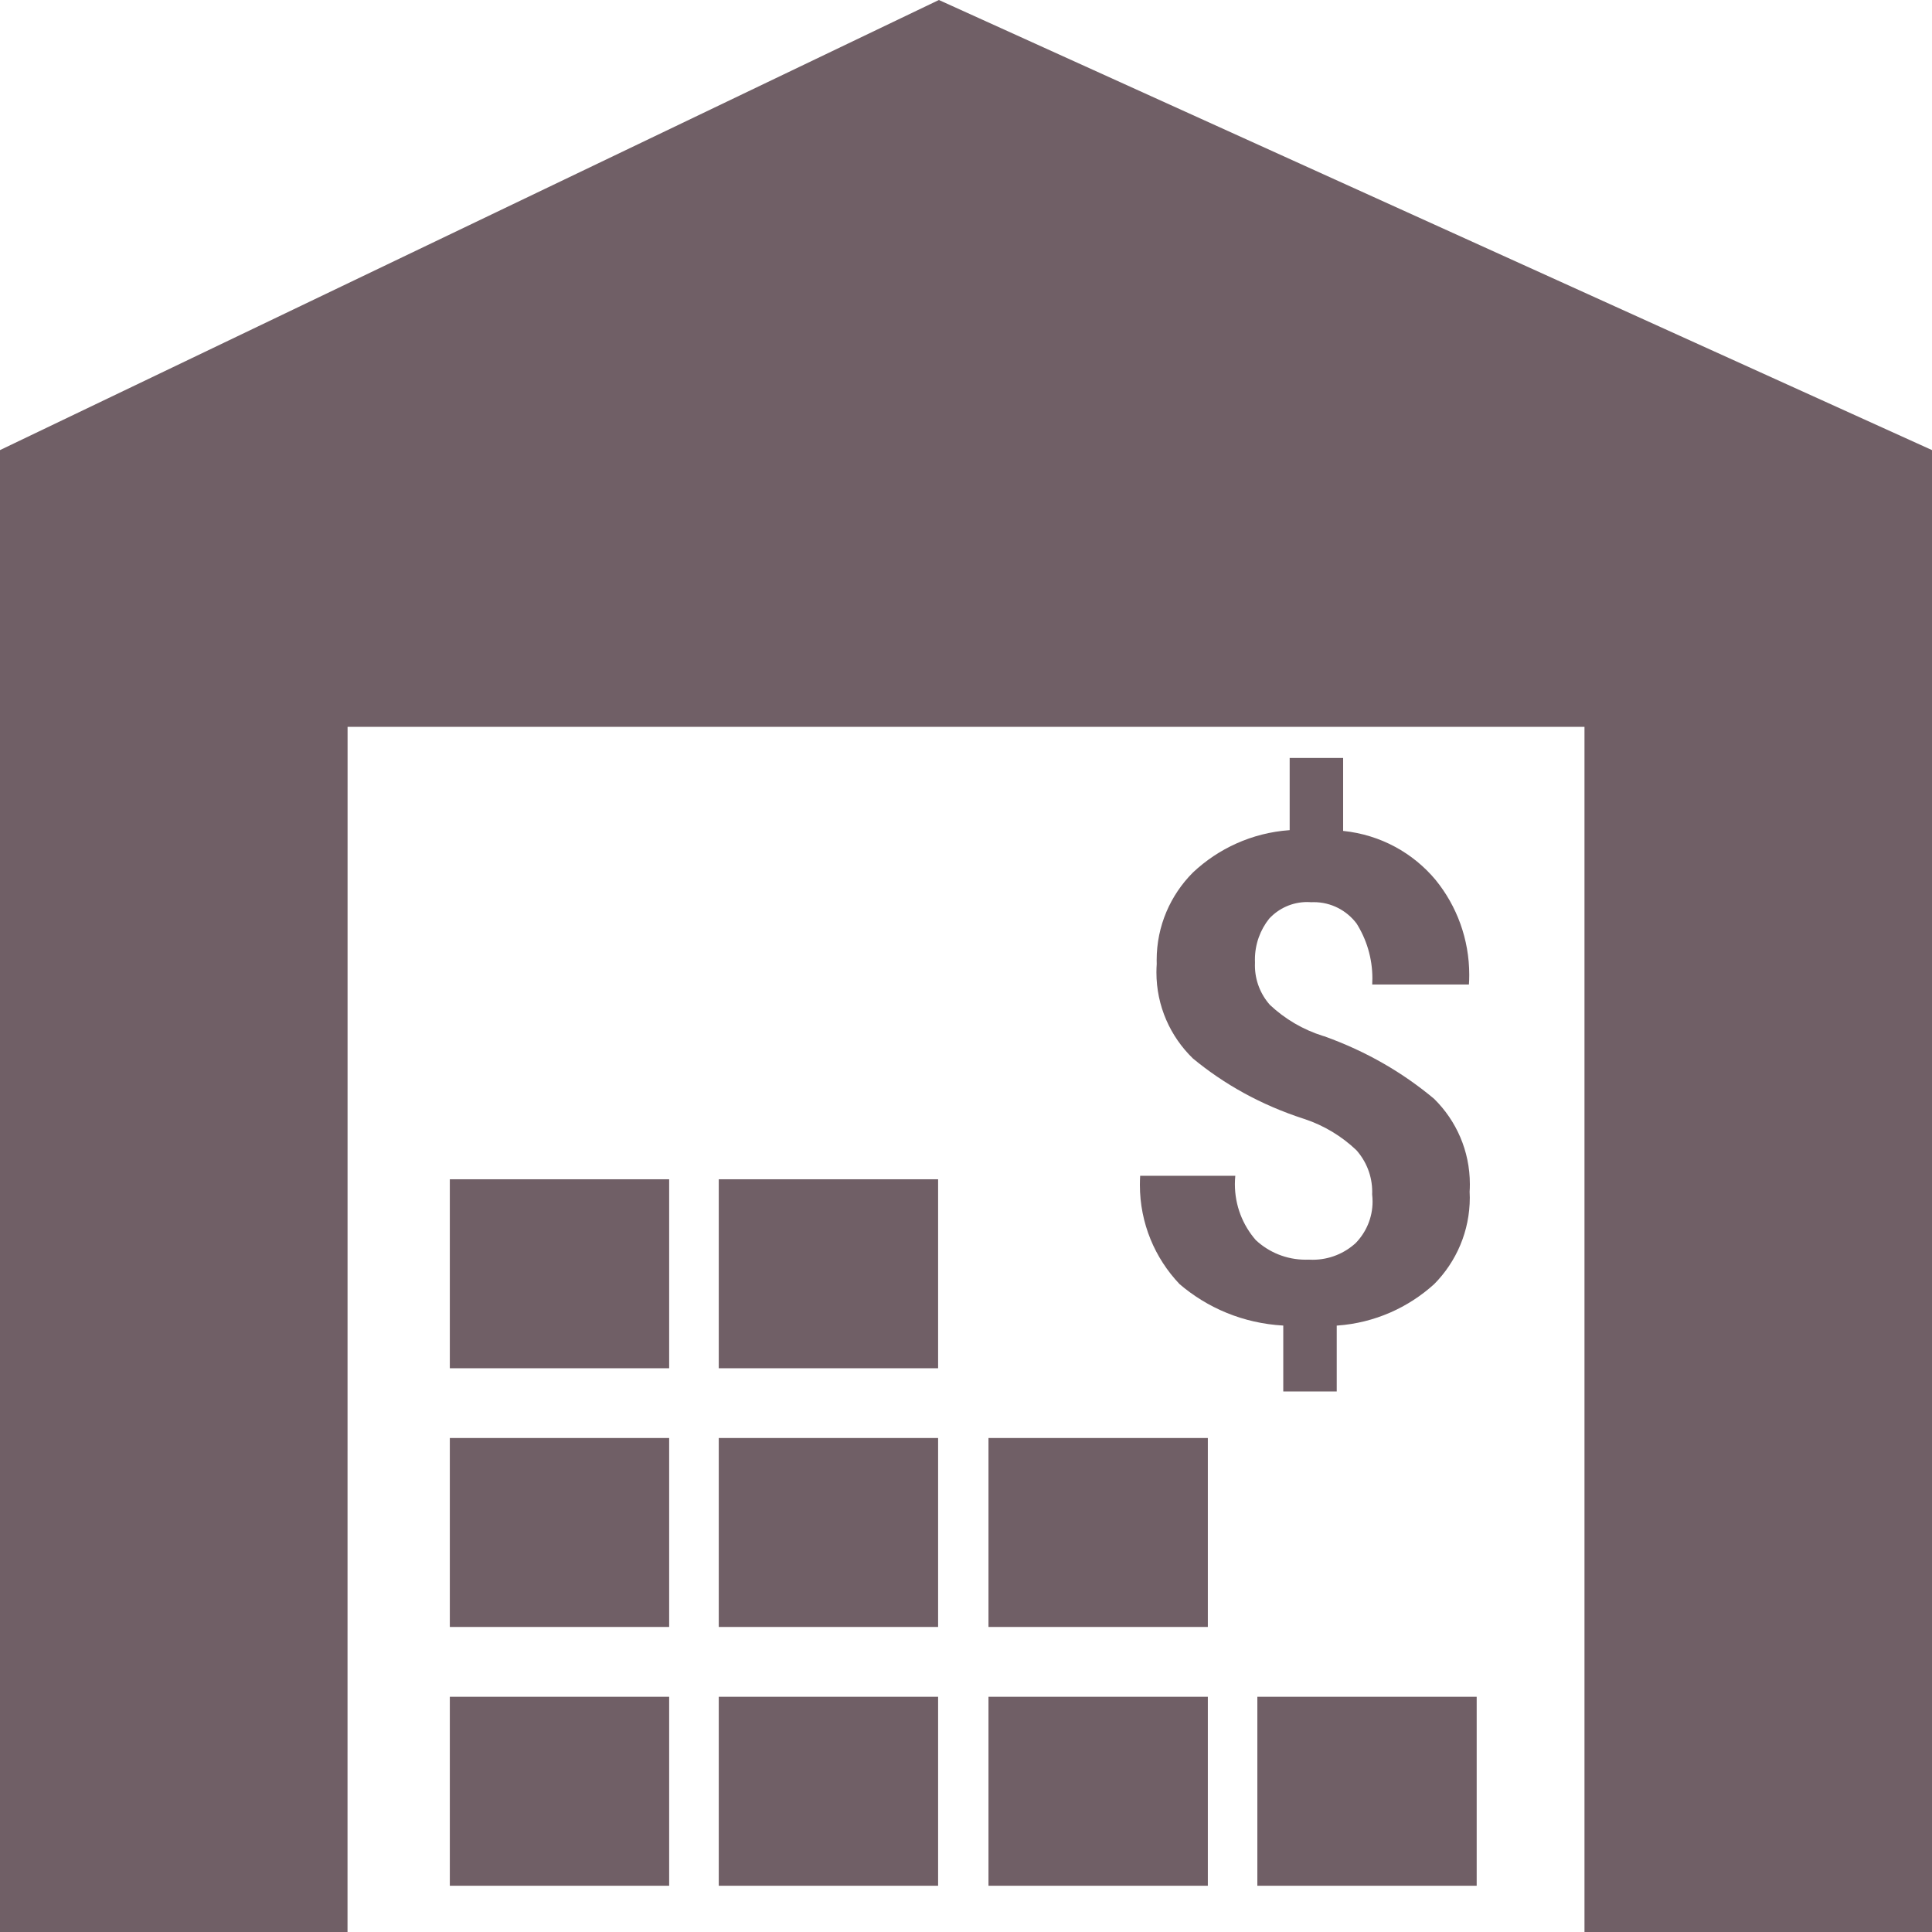 <svg width="64" height="64" viewBox="0 0 64 64" fill="none" xmlns="http://www.w3.org/2000/svg">
<path d="M45.454 39.583C45.456 39.553 45.456 39.517 45.456 39.479C45.456 38.949 45.257 38.467 44.93 38.099L44.932 38.101C44.451 37.643 43.867 37.287 43.22 37.071L43.188 37.061C41.776 36.603 40.552 35.921 39.497 35.047L39.515 35.061C38.771 34.339 38.308 33.329 38.308 32.211C38.308 32.117 38.312 32.023 38.318 31.931V31.943C38.316 31.901 38.316 31.851 38.316 31.801C38.316 30.671 38.775 29.647 39.517 28.903C40.36 28.109 41.473 27.591 42.704 27.501L42.722 27.499V25.109H44.493V27.525C45.737 27.653 46.816 28.259 47.56 29.153L47.566 29.161C48.254 30.011 48.671 31.105 48.671 32.295C48.671 32.407 48.667 32.519 48.659 32.629V32.613H45.456C45.46 32.553 45.462 32.483 45.462 32.411C45.462 31.735 45.265 31.105 44.926 30.573L44.934 30.587C44.608 30.159 44.096 29.885 43.52 29.885C43.496 29.885 43.47 29.885 43.446 29.887H43.45C43.408 29.883 43.358 29.881 43.306 29.881C42.806 29.881 42.357 30.093 42.044 30.431L42.042 30.433C41.749 30.801 41.571 31.273 41.571 31.785C41.571 31.821 41.571 31.857 41.573 31.891V31.887C41.571 31.915 41.571 31.949 41.571 31.981C41.571 32.483 41.76 32.943 42.07 33.291L42.068 33.289C42.564 33.755 43.166 34.111 43.833 34.319L43.865 34.327C45.267 34.829 46.477 35.535 47.53 36.419L47.512 36.405C48.24 37.125 48.691 38.123 48.691 39.227C48.691 39.313 48.689 39.397 48.683 39.481V39.469C48.687 39.529 48.689 39.601 48.689 39.671C48.689 40.787 48.24 41.799 47.512 42.535C46.655 43.315 45.534 43.823 44.299 43.911H44.281V46.093H42.51V43.911C41.186 43.837 39.995 43.329 39.064 42.529L39.072 42.535C38.26 41.681 37.76 40.523 37.76 39.249C37.76 39.143 37.764 39.039 37.77 38.935V38.949H40.921C40.913 39.033 40.907 39.129 40.907 39.227C40.907 39.937 41.168 40.585 41.601 41.081L41.597 41.077C42.028 41.481 42.612 41.729 43.252 41.729C43.284 41.729 43.316 41.729 43.348 41.727H43.344C43.386 41.729 43.434 41.731 43.484 41.731C44.034 41.731 44.533 41.521 44.908 41.179L44.906 41.181C45.253 40.825 45.468 40.339 45.468 39.805C45.468 39.723 45.462 39.641 45.454 39.561V39.571V39.583Z" fill="#705F66"/>
<path d="M11.514 24.078H52.488V64H64V14.91L31.102 0L0 14.91V64H11.512L11.514 24.078Z" fill="#705F66"/>
<path d="M23.81 56.208H31.076V62.468H23.81V56.208V56.208Z" fill="#705F66"/>
<path d="M32.745 56.208H40.011V62.468H32.745V56.208Z" fill="#705F66"/>
<path d="M14.901 56.208H22.167V62.468H14.901V56.208V56.208Z" fill="#705F66"/>
<path d="M23.81 47.636H31.076V53.895H23.81V47.636V47.636Z" fill="#705F66"/>
<path d="M14.901 47.636H22.167V53.895H14.901V47.636V47.636Z" fill="#705F66"/>
<path d="M32.745 47.636H40.011V53.895H32.745V47.636Z" fill="#705F66"/>
<path d="M23.81 39.065H31.076V45.325H23.81V39.065V39.065Z" fill="#705F66"/>
<path d="M14.901 39.065H22.167V45.325H14.901V39.065V39.065Z" fill="#705F66"/>
<path d="M41.651 56.208H48.917V62.468H41.651V56.208Z" fill="#705F66"/>
</svg>
